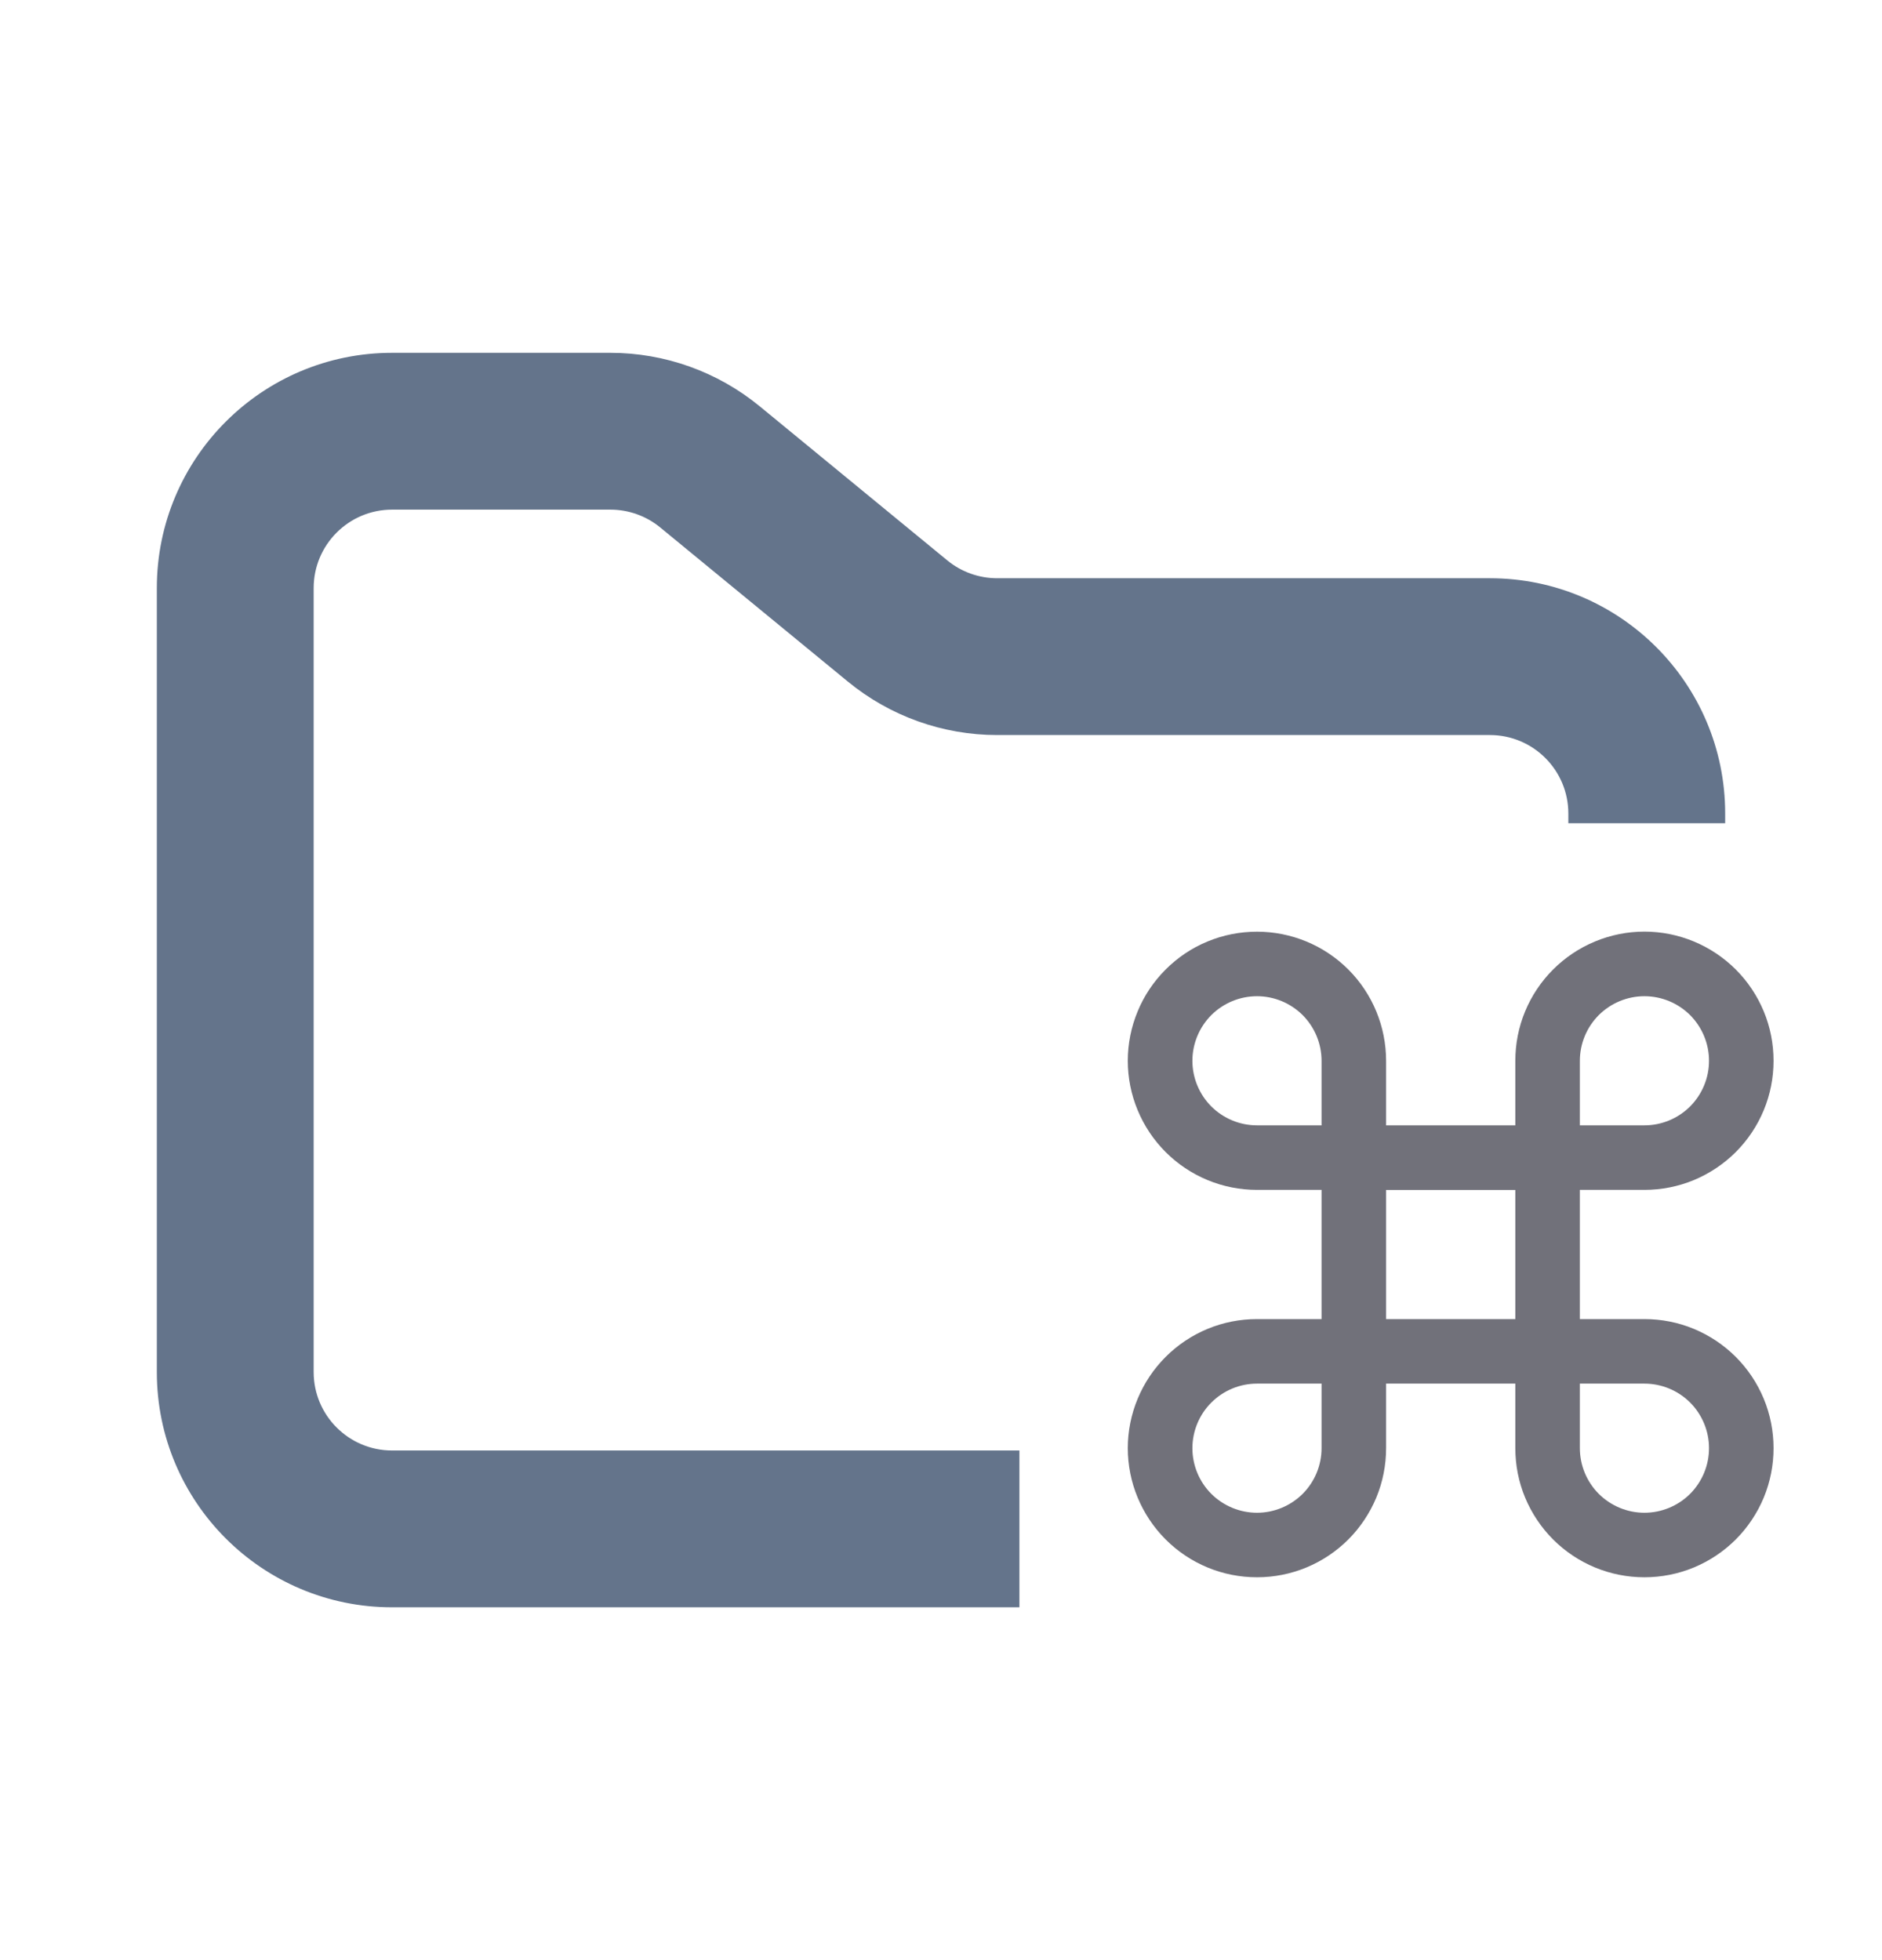 <svg width="24" height="25" viewBox="0 0 24 25" fill="none" xmlns="http://www.w3.org/2000/svg">
<path fill-rule="evenodd" clip-rule="evenodd" d="M5 4.5C3.343 4.5 2 5.843 2 7.5V17.5C2 19.157 3.343 20.5 5 20.5H13V18.5H5C4.448 18.5 4 18.052 4 17.5V7.5C4 6.948 4.448 6.5 5 6.5H7.784C8.015 6.5 8.24 6.58 8.419 6.727L10.812 8.693C11.349 9.134 12.022 9.375 12.716 9.375H19C19.552 9.375 20 9.823 20 10.375V10.5H22V10.375C22 8.718 20.657 7.375 19 7.375H12.716C12.485 7.375 12.26 7.295 12.081 7.148L9.688 5.182C9.151 4.741 8.478 4.5 7.784 4.5H5Z" fill="#64748B"/>
<path d="M16.03 11.883C16.466 11.883 16.885 12.056 17.194 12.365C17.503 12.674 17.676 13.093 17.676 13.53V14.353H19.324V13.53C19.324 13.313 19.366 13.099 19.449 12.899C19.532 12.699 19.653 12.518 19.806 12.365C19.959 12.212 20.14 12.091 20.34 12.008C20.54 11.925 20.754 11.882 20.97 11.882C21.187 11.882 21.401 11.925 21.601 12.008C21.8 12.091 21.982 12.212 22.135 12.365C22.288 12.518 22.409 12.699 22.492 12.899C22.575 13.099 22.617 13.313 22.617 13.53C22.617 13.746 22.575 13.96 22.492 14.16C22.409 14.36 22.288 14.541 22.135 14.694C21.982 14.847 21.8 14.968 21.601 15.051C21.401 15.134 21.187 15.176 20.97 15.176H20.147V16.824H20.97C21.187 16.824 21.401 16.866 21.601 16.949C21.8 17.032 21.982 17.153 22.135 17.306C22.288 17.459 22.409 17.64 22.492 17.84C22.575 18.04 22.617 18.254 22.617 18.47C22.617 18.687 22.575 18.901 22.492 19.101C22.409 19.3 22.288 19.482 22.135 19.635C21.982 19.788 21.8 19.909 21.601 19.992C21.401 20.075 21.187 20.117 20.97 20.117C20.754 20.117 20.54 20.075 20.34 19.992C20.14 19.909 19.959 19.788 19.806 19.635C19.653 19.482 19.532 19.3 19.449 19.101C19.366 18.901 19.324 18.687 19.324 18.47V17.647H17.676V18.47C17.676 18.687 17.634 18.901 17.551 19.101C17.468 19.3 17.347 19.482 17.194 19.635C17.041 19.788 16.86 19.909 16.66 19.992C16.46 20.075 16.246 20.117 16.03 20.117C15.813 20.117 15.599 20.075 15.399 19.992C15.199 19.909 15.018 19.788 14.865 19.635C14.712 19.482 14.591 19.3 14.508 19.101C14.425 18.901 14.382 18.687 14.382 18.47C14.382 18.254 14.425 18.04 14.508 17.84C14.591 17.64 14.712 17.459 14.865 17.306C15.018 17.153 15.199 17.032 15.399 16.949C15.599 16.866 15.813 16.824 16.03 16.824H16.853V15.176H16.03C15.813 15.176 15.599 15.134 15.399 15.051C15.199 14.968 15.018 14.847 14.865 14.694C14.712 14.541 14.591 14.36 14.508 14.16C14.425 13.96 14.382 13.746 14.382 13.53C14.382 13.313 14.425 13.099 14.508 12.899C14.59 12.699 14.712 12.518 14.865 12.365C15.018 12.212 15.199 12.09 15.399 12.008C15.599 11.925 15.813 11.883 16.03 11.883ZM20.147 18.47C20.147 18.689 20.234 18.898 20.388 19.053C20.543 19.207 20.752 19.294 20.97 19.294C21.189 19.294 21.398 19.207 21.553 19.053C21.707 18.898 21.794 18.689 21.794 18.47C21.794 18.252 21.707 18.043 21.553 17.888C21.398 17.734 21.189 17.647 20.97 17.647H20.147V18.471M19.324 15.177H17.676V16.824H19.324V15.177ZM16.03 17.647C15.811 17.647 15.602 17.734 15.447 17.889C15.293 18.043 15.206 18.252 15.206 18.471C15.206 18.689 15.293 18.899 15.447 19.053C15.602 19.207 15.811 19.294 16.03 19.294C16.248 19.294 16.457 19.207 16.612 19.053C16.766 18.899 16.853 18.689 16.853 18.471V17.647H16.03ZM16.853 13.53C16.853 13.311 16.766 13.102 16.612 12.947C16.457 12.793 16.248 12.706 16.03 12.706C15.811 12.706 15.602 12.793 15.447 12.947C15.293 13.102 15.206 13.311 15.206 13.53C15.206 13.748 15.293 13.957 15.447 14.112C15.602 14.266 15.811 14.353 16.03 14.353H16.853V13.53ZM20.97 14.353C21.189 14.353 21.398 14.266 21.553 14.112C21.707 13.957 21.794 13.748 21.794 13.53C21.794 13.311 21.707 13.102 21.553 12.947C21.398 12.793 21.189 12.706 20.97 12.706C20.752 12.706 20.543 12.793 20.388 12.947C20.234 13.102 20.147 13.311 20.147 13.53V14.353H20.97Z" fill="#71717A"/>
</svg>
